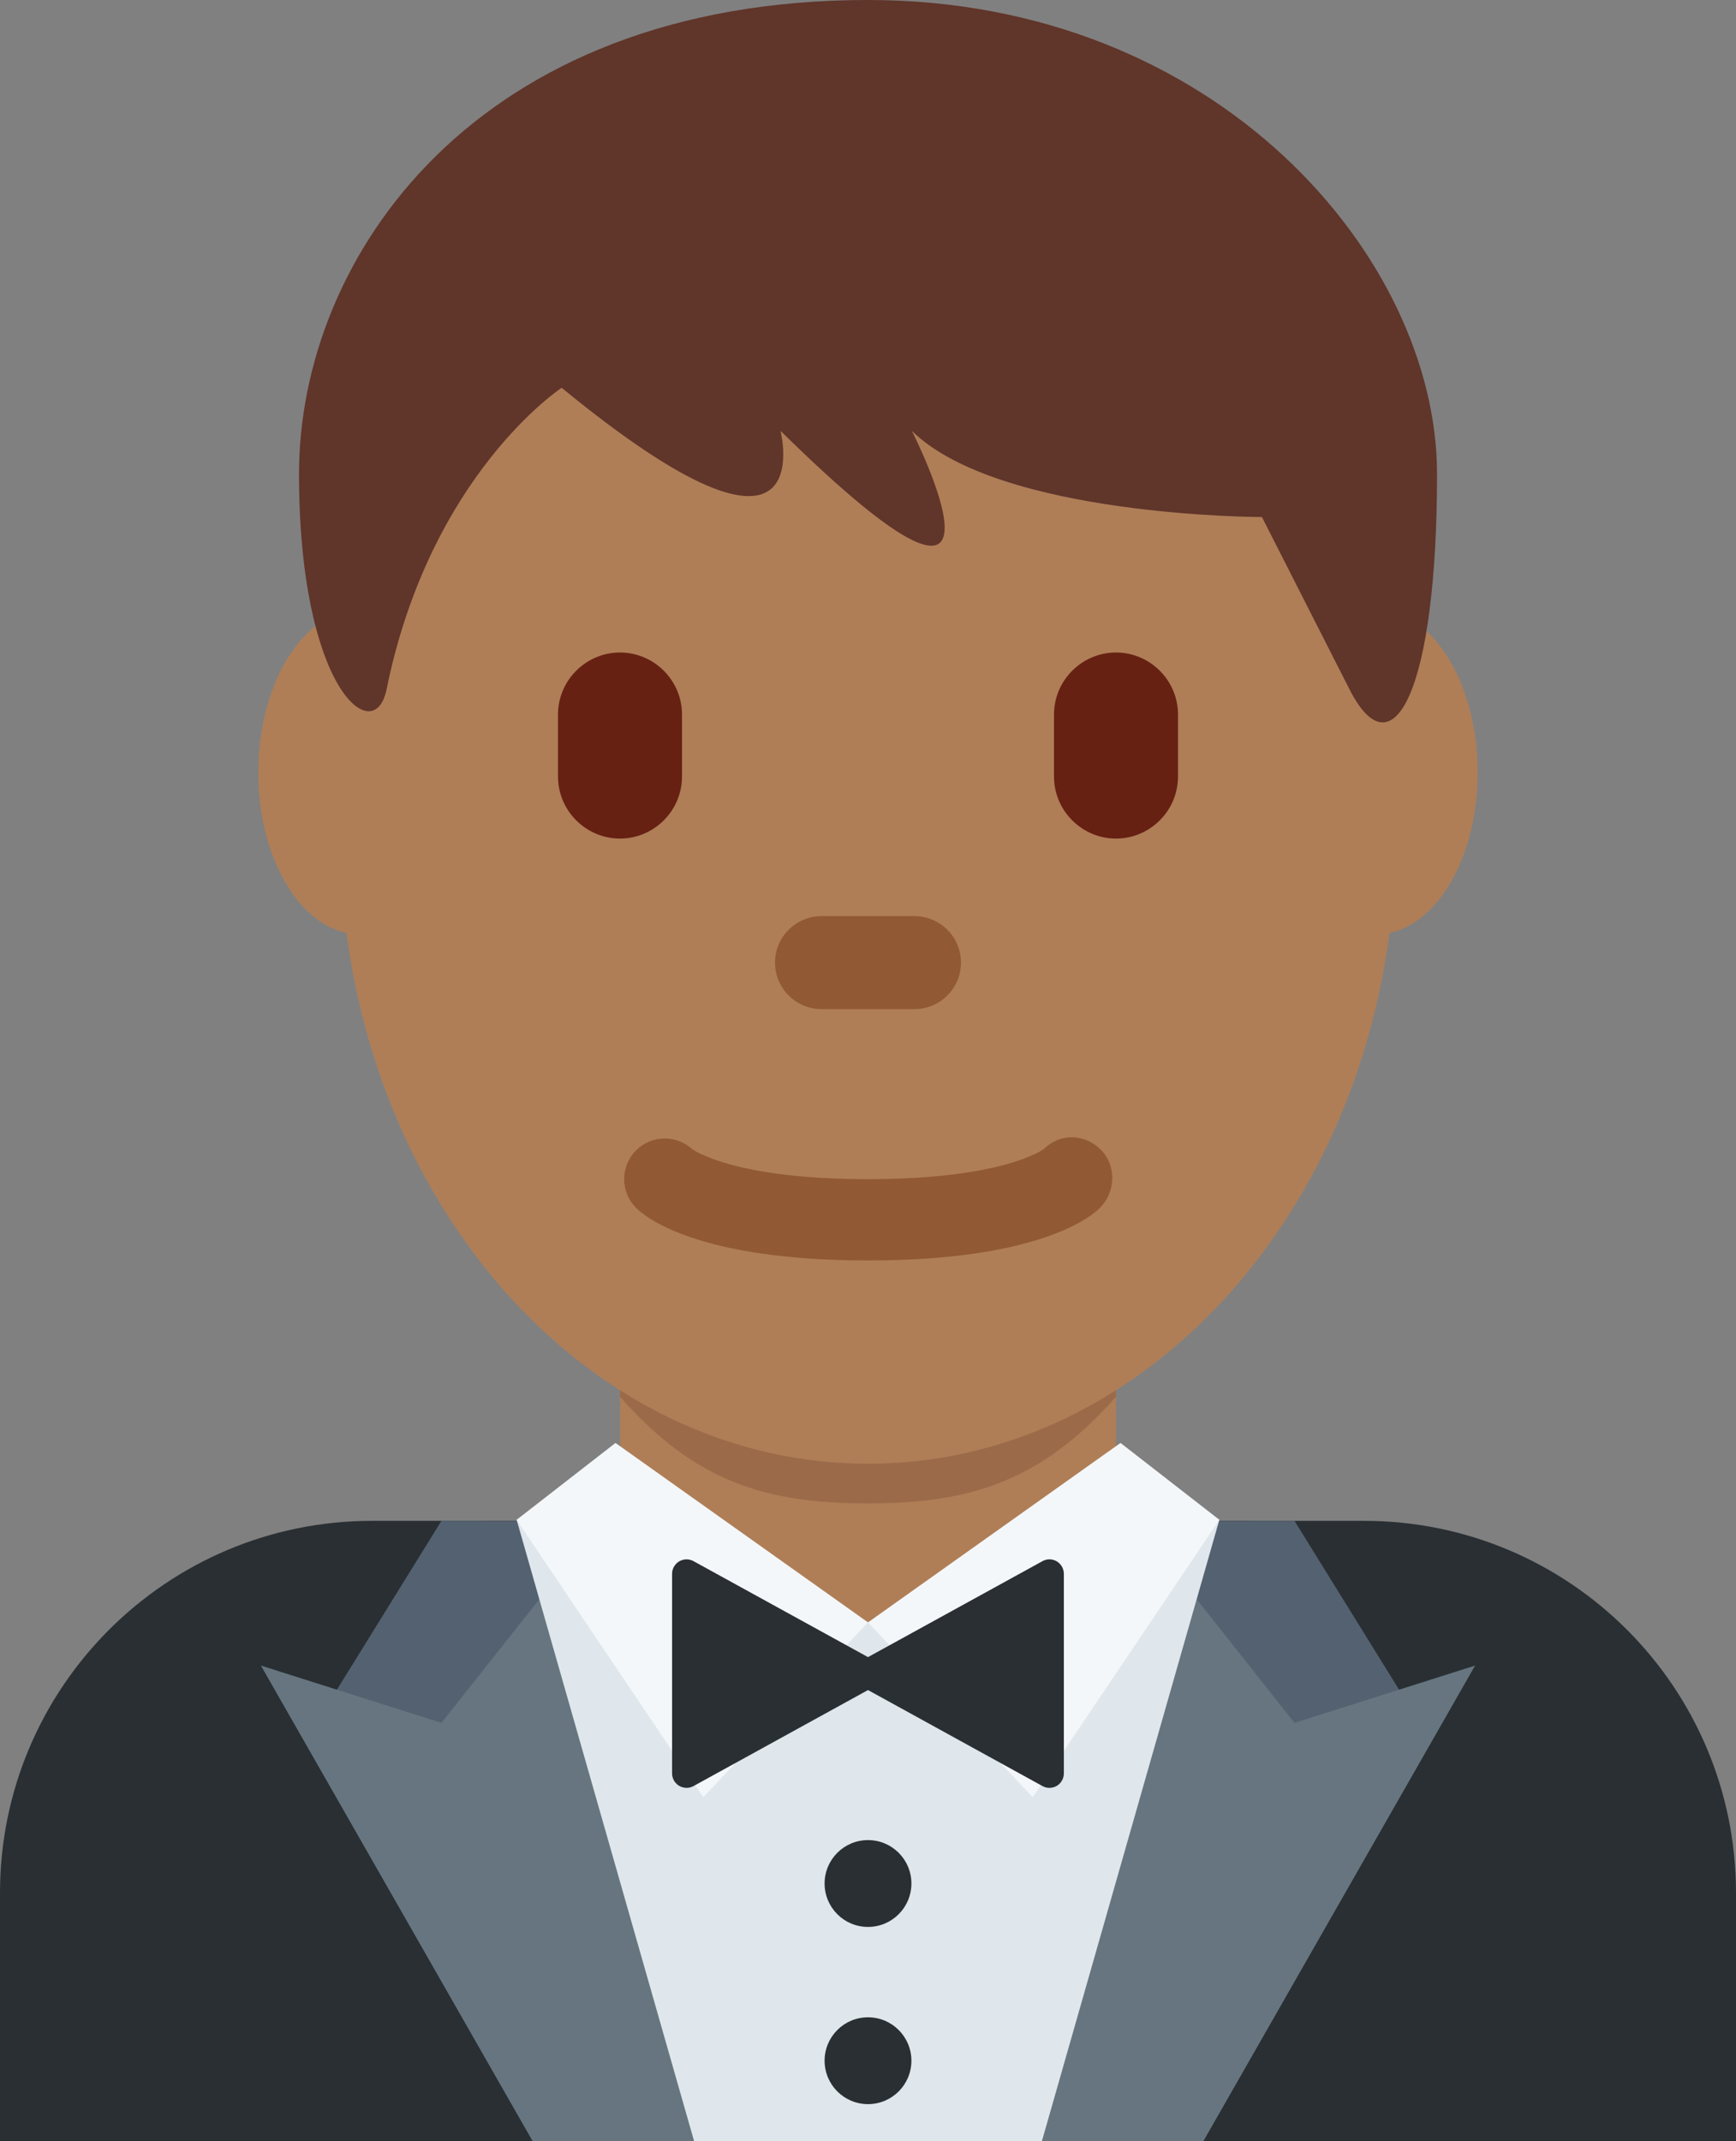<?xml version="1.0" encoding="UTF-8" standalone="no"?>
<svg
   xmlns:dc="http://purl.org/dc/elements/1.1/"
   xmlns:cc="http://creativecommons.org/ns#"
   xmlns:rdf="http://www.w3.org/1999/02/22-rdf-syntax-ns#"
   xmlns:svg="http://www.w3.org/2000/svg"
   xmlns="http://www.w3.org/2000/svg"
   xmlns:sodipodi="http://sodipodi.sourceforge.net/DTD/sodipodi-0.dtd"
   xmlns:inkscape="http://www.inkscape.org/namespaces/inkscape"
   viewBox="0 0 28 34.52"
   id="svg2"
   version="1.1"
   inkscape:version="0.91 r13725"
   sodipodi:docname="1f935-1f3fe-200d-2642-fe0f.svg"
   width="28"
   height="34.52">
  <rect x="0" y="0" width="28" height="34.52" fill="#808080" stroke="none"/>
  <defs
     id="defs38" />
  <sodipodi:namedview
     pagecolor="#ffffff"
     bordercolor="#666666"
     borderopacity="1"
     objecttolerance="10"
     gridtolerance="10"
     guidetolerance="10"
     inkscape:pageopacity="0"
     inkscape:pageshadow="2"
     inkscape:window-width="640"
     inkscape:window-height="480"
     id="namedview36"
     showgrid="false"
     inkscape:zoom="6.5555556"
     inkscape:cx="14"
     inkscape:cy="18"
     inkscape:window-x="0"
     inkscape:window-y="0"
     inkscape:window-maximized="0"
     inkscape:current-layer="svg2" />
  <path
     d="m 28,34.52 0,-4 c 0,-3.314 -2.685,-6 -6,-6 l -16,0 c -3.313,0 -6,2.686 -6,6 l 0,4 28,0 z"
     id="path4"
     inkscape:connector-curvature="0"
     style="fill:#292f33" />
  <path
     d="M 18.5,28.523 22.792,27.607 20.879,24.52 18.5,24.523 Z"
     id="path6"
     inkscape:connector-curvature="0"
     style="fill:#546170" />
  <path
     d="m 16.58,34.52 2.83,0 4.382,-7.667 -2.913,0.924 -1.744,-2.204 z"
     id="path8"
     inkscape:connector-curvature="0"
     style="fill:#66757f" />
  <path
     d="M 9.5,28.523 5.208,27.607 7.12,24.52 9.5,24.523 Z"
     id="path10"
     inkscape:connector-curvature="0"
     style="fill:#546170" />
  <path
     d="m 11.42,34.52 -2.83,0 -4.382,-7.667 2.912,0.924 1.745,-2.204 z"
     id="path12"
     inkscape:connector-curvature="0"
     style="fill:#66757f" />
  <path
     d="m 16.805,34.52 2.862,-10.017 -11.334,0 2.862,10.017 z"
     id="path14"
     inkscape:connector-curvature="0"
     style="fill:#dfe7ec" />
  <circle
     cx="14"
     cy="30.367"
     r="0.7"
     id="circle16"
     style="fill:#292f33" />
  <circle
     cx="14"
     cy="33.224"
     r="0.7"
     id="circle18"
     style="fill:#292f33" />
  <path
     d="m 10,24.407 4,1.75 4,-1.75 0,-4 -8,0 z"
     id="path20"
     inkscape:connector-curvature="0"
     style="fill:#af7e57" />
  <path
     d="m 10,22.52 c 1.216,1.374 2.355,1.719 3.996,1.719 1.639,0 2.787,-0.346 4.004,-1.719 l 0,-4 -8,0 0,4 z"
     id="path22"
     inkscape:connector-curvature="0"
     style="fill:#9b6a49" />
  <path
     d="m 23.833,12.455 c 0,-1.448 -0.733,-2.623 -1.639,-2.623 -0.082,0 -0.161,0.02 -0.24,0.039 C 20.73,6.066 17.635,3.359 14,3.359 10.365,3.359 7.271,6.066 6.045,9.871 5.966,9.852 5.887,9.832 5.805,9.832 c -0.905,0 -1.639,1.175 -1.639,2.623 0,1.33 0.621,2.417 1.423,2.587 0.634,4.845 4.153,8.557 8.411,8.557 4.258,0 7.776,-3.712 8.411,-8.557 0.802,-0.17 1.422,-1.257 1.422,-2.587 z"
     id="path24"
     inkscape:connector-curvature="0"
     style="fill:#af7e57" />
  <path
     d="M 9.927,23.264 14,26.157 11.344,28.975 8.333,24.503 Z m 8.146,0 -4.073,2.893 2.656,2.818 3.011,-4.472 z"
     id="path26"
     inkscape:connector-curvature="0"
     style="fill:#f4f7f9" />
  <path
     d="M 17.045,25.173 C 16.973,25.13 16.886,25.13 16.814,25.17 L 14,26.717 11.186,25.17 c -0.072,-0.04 -0.159,-0.039 -0.231,0.003 -0.071,0.042 -0.115,0.119 -0.115,0.201 l 0,3.218 c 0,0.082 0.044,0.159 0.115,0.201 0.037,0.021 0.078,0.032 0.119,0.032 0.039,0 0.077,-0.01 0.112,-0.029 L 14,27.248 l 2.814,1.548 c 0.035,0.02 0.073,0.029 0.112,0.029 0.041,0 0.082,-0.011 0.119,-0.032 0.07,-0.042 0.114,-0.119 0.114,-0.201 l 0,-3.218 c 0,-0.082 -0.044,-0.159 -0.114,-0.201 z"
     id="path28"
     inkscape:connector-curvature="0"
     style="fill:#292f33" />
  <path
     d="m 14,20.322 c -2.754,0 -3.6,-0.705 -3.741,-0.848 -0.256,-0.256 -0.256,-0.671 0,-0.927 0.248,-0.248 0.646,-0.255 0.902,-0.023 0.052,0.037 0.721,0.487 2.839,0.487 2.2,0 2.836,-0.485 2.842,-0.49 0.256,-0.255 0.657,-0.243 0.913,0.015 0.256,0.256 0.242,0.683 -0.014,0.938 C 17.6,19.617 16.754,20.322 14,20.322 m 0.75,-4.052 -1.5,0 c -0.413,0 -0.75,-0.337 -0.75,-0.75 0,-0.413 0.337,-0.75 0.75,-0.75 l 1.5,0 c 0.413,0 0.75,0.337 0.75,0.75 0,0.413 -0.337,0.75 -0.75,0.75"
     id="path30"
     inkscape:connector-curvature="0"
     style="fill:#915a34" />
  <path
     d="m 18,13.52 c -0.55,0 -1,-0.45 -1,-1 l 0,-1 c 0,-0.55 0.45,-1 1,-1 0.55,0 1,0.45 1,1 l 0,1 c 0,0.55 -0.45,1 -1,1 m -8,0 c -0.55,0 -1,-0.45 -1,-1 l 0,-1 c 0,-0.55 0.45,-1 1,-1 0.55,0 1,0.45 1,1 l 0,1 c 0,0.55 -0.45,1 -1,1"
     id="path32"
     inkscape:connector-curvature="0"
     style="fill:#662113" />
  <path
     d="m 14,0 c 5.648,0 9.178,4.168 9.178,7.641 0,3.473 -0.706,4.863 -1.412,3.473 L 20.354,8.336 c 0,0 -4.235,0 -5.647,-1.39 0,0 2.118,4.168 -2.118,0 0,0 0.706,2.779 -3.53,-0.694 0,0 -2.118,1.389 -2.824,4.862 -0.196,0.964 -1.412,0 -1.412,-3.473 C 4.822,4.168 7.646,0 14,0"
     id="path34"
     inkscape:connector-curvature="0"
     style="fill:#60352a" />
</svg>
